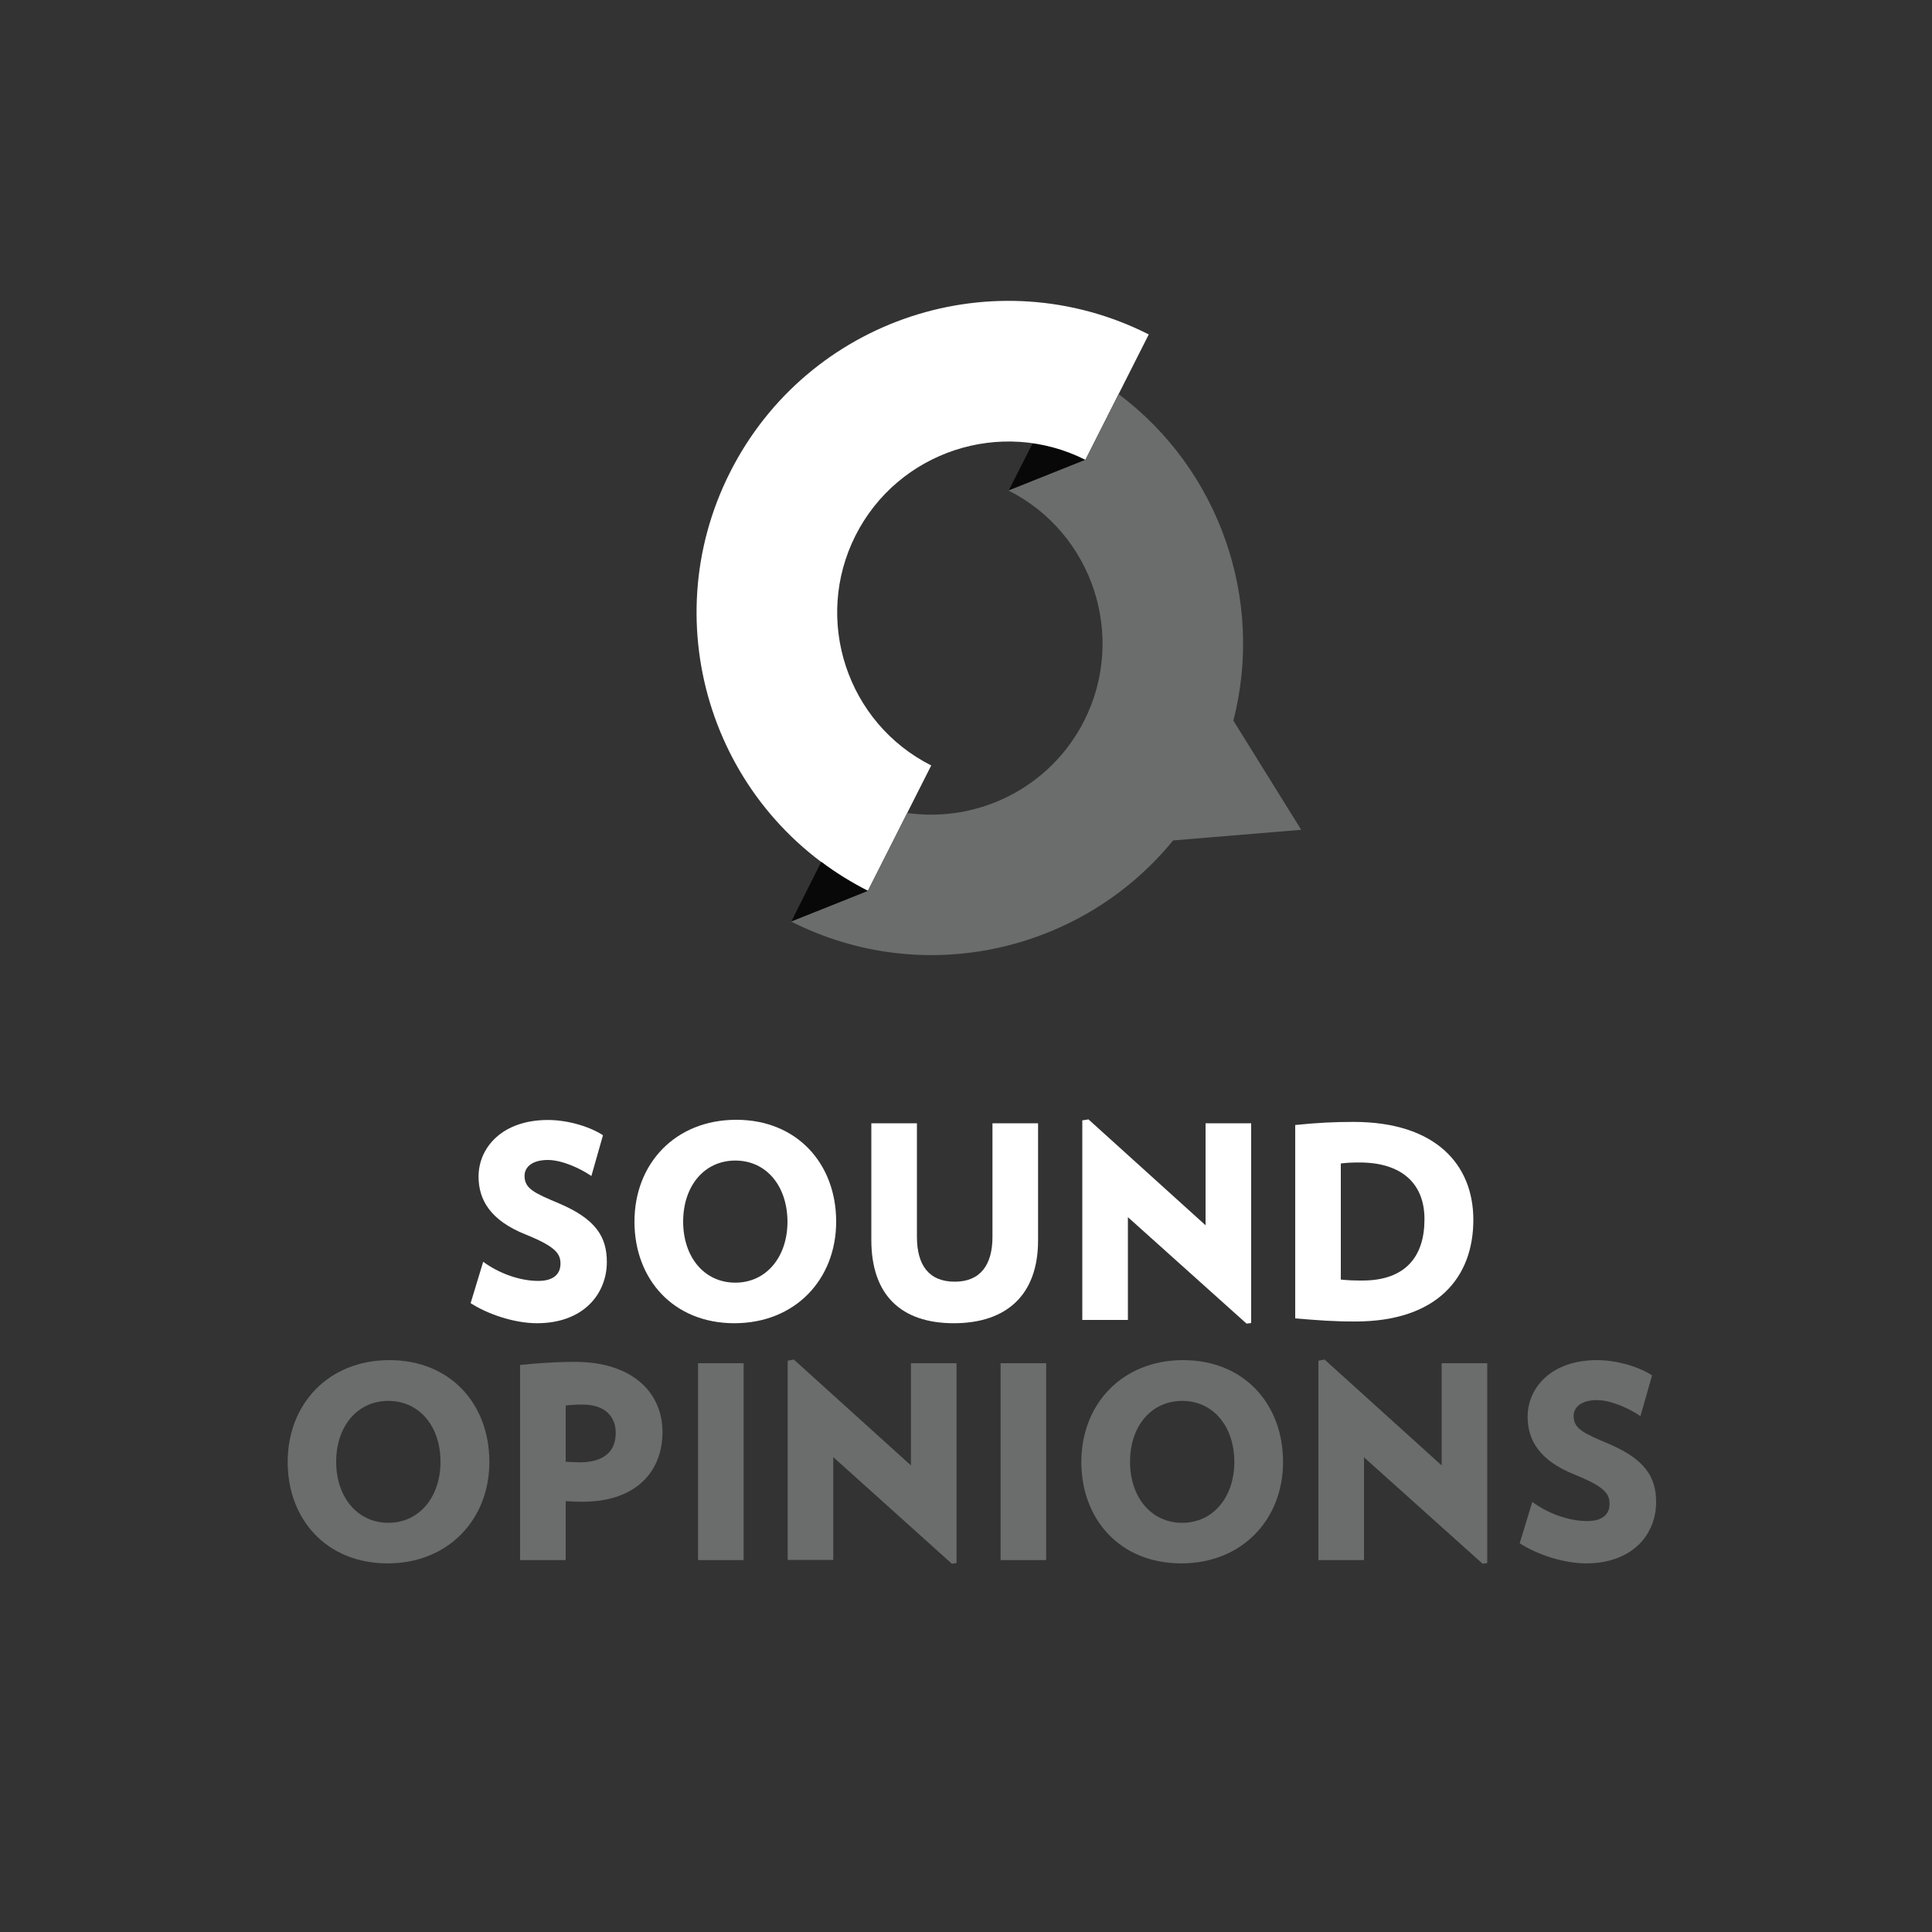 <?xml version="1.0" encoding="utf-8"?>
<!-- Generator: Adobe Illustrator 19.2.1, SVG Export Plug-In . SVG Version: 6.00 Build 0)  -->
<svg version="1.1" id="Layer_1" xmlns="http://www.w3.org/2000/svg" xmlns:xlink="http://www.w3.org/1999/xlink" x="0px" y="0px"
	 viewBox="0 0 1000 1000" style="enable-background:new 0 0 1000 1000;" xml:space="preserve">
<rect x="0" y="0" width="1000" height="1000" fill="#333333" stroke="none"/>
<style type="text/css">
	.st0{fill:#FFFFFF;}
	.st1{fill:#6B6C6C;}
	.st2{fill:#080808;}
</style>
<g>
	<g>
		<g>
			<path class="st0" d="M277.9,684.9c-11.5,0-25.4-4.6-34.3-10.4l6.5-21.4c8.2,6,18.9,9.9,28.5,9.9c8.3,0,11.5-3.9,11.5-8.9
				c0-5.3-2.6-8.9-18.2-15.2c-17.9-7.2-24.2-17.7-24.2-29.9c0-14.9,12.1-29.3,35.9-29.3c11.1,0,22.5,3.9,28.5,7.9l-6,21.1
				c-5.8-4-15.3-8.3-22.5-8.3c-8.6,0-12.1,4-12.1,8.2c0,6.7,5.1,8.9,17.9,14.3c19,8.1,24.7,17.3,24.7,30.3
				C314.1,669.4,302.3,684.9,277.9,684.9z"/>
			<path class="st0" d="M380.1,684.9c-31.5,0-51.7-22.7-51.7-52.6c0-30,21.1-52.7,52.7-52.7c31.4,0,51.7,22.7,51.7,52.7
				C432.8,662.2,411.6,684.9,380.1,684.9z M380.6,600.7c-16.1,0-27,13.2-27,31.6c0,18.2,10.8,31.6,27,31.6c16.1,0,27-13.4,27-31.6
				C407.5,613.9,396.7,600.7,380.6,600.7z"/>
			<path class="st0" d="M493.7,684.9c-27.4,0-42.7-14.7-42.7-43.1v-60.4h23.6v58.8c0,14.5,6.1,23.2,19.6,23.2
				c13.3,0,19.5-8.8,19.5-23.2v-58.8h23.6v60.4C537.4,670.1,521.1,684.9,493.7,684.9z"/>
			<path class="st0" d="M645.2,685.1L583.8,630v53.2h-23.6V579.9l3.2-0.5l60.6,54.8v-52.8h23.6v103.4L645.2,685.1z"/>
			<path class="st0" d="M701.5,684c-11.9,0-18.6-0.6-31.1-1.6V582.3c11.8-1.2,20-1.6,30.2-1.6c42.3,0,62,21.9,62,50.7
				C762.6,661.3,743.8,684,701.5,684z M703.7,601.7c-4,0-6.1,0.1-9.7,0.5v60.1c4.3,0.4,6.1,0.5,11.2,0.5c22.3,0,32.1-12.5,32.1-31.6
				C737.4,612.8,725.7,601.7,703.7,601.7z"/>
		</g>
		<g>
			<path class="st1" d="M200.6,809.2c-31.5,0-51.7-22.7-51.7-52.5c0-30,21.1-52.7,52.7-52.7c31.4,0,51.7,22.6,51.7,52.7
				C253.3,786.5,232,809.2,200.6,809.2z M201,725.1c-16.1,0-27,13.2-27,31.5c0,18.2,10.9,31.6,27,31.6c16.1,0,27-13.4,27-31.6
				C228,738.3,217.1,725.1,201,725.1z"/>
			<path class="st1" d="M301.6,777.3c-3.3,0-5.6-0.1-8.8-0.3v30.5h-23.6v-101c10.4-1.1,19.9-1.6,28.4-1.6
				c29.5,0,45.3,15.7,45.3,36.3C342.9,762.2,328.6,777.3,301.6,777.3z M301.6,727c-3.1,0-5.1,0.1-8.8,0.5v29.1
				c3.3,0.1,4.9,0.3,7.1,0.3c12.5,0,18.8-5.4,18.8-15.3C318.7,733.4,313.3,727,301.6,727z"/>
			<path class="st1" d="M361.3,807.5V705.6h23.6v101.9H361.3z"/>
			<path class="st1" d="M492.7,809.4l-61.4-55.2v53.2h-23.6V704.3l3.2-0.6l60.6,54.8v-52.9h23.6V809L492.7,809.4z"/>
			<path class="st1" d="M517.9,807.5V705.6h23.6v101.9H517.9z"/>
			<path class="st1" d="M611.4,809.2c-31.6,0-51.7-22.7-51.7-52.5c0-30,21.2-52.7,52.7-52.7c31.4,0,51.7,22.6,51.7,52.7
				C664.1,786.5,642.9,809.2,611.4,809.2z M611.9,725.1c-16.1,0-27,13.2-27,31.5c0,18.2,10.8,31.6,27,31.6c16.1,0,27-13.4,27-31.6
				C638.8,738.3,628,725.1,611.9,725.1z"/>
			<path class="st1" d="M767.4,809.4L706,754.3v53.2h-23.6V704.3l3.2-0.6l60.6,54.8v-52.9h23.6V809L767.4,809.4z"/>
			<path class="st1" d="M820.9,809.2c-11.5,0-25.4-4.6-34.3-10.4l6.5-21.4c8.2,6,18.9,9.9,28.5,9.9c8.3,0,11.5-3.9,11.5-8.9
				c0-5.3-2.6-8.9-18.2-15.2c-17.9-7.2-24.2-17.6-24.2-29.9c0-14.9,12.1-29.3,35.9-29.3c11.1,0,22.5,3.9,28.5,7.9l-6,21.1
				c-5.8-4-15.3-8.3-22.5-8.3c-8.6,0-12.1,4-12.1,8.2c0,6.6,5.1,8.9,17.9,14.3c19.1,8.1,24.8,17.3,24.8,30.3
				C857.2,793.8,845.4,809.2,820.9,809.2z"/>
		</g>
	</g>
	<g>
		<path class="st2" d="M522.1,253.9l39.8-15.9c-8.8-4.5-18.1-7.3-27.4-8.6L522.1,253.9z"/>
		<path class="st0" d="M377.9,244.4c-40.2,79.5-8.2,176.6,71.3,216.7h0l32.8-64.9h0c-43.6-22-61.2-75.4-39.2-119
			c22-43.6,75.4-61.2,119-39.2h0l32.8-64.9h0C515.1,132.9,418.1,164.8,377.9,244.4z"/>
		<path class="st2" d="M449.2,461.1c-8.6-4.4-16.7-9.4-24.1-15l-15.6,31L449.2,461.1L449.2,461.1z"/>
		<path class="st1" d="M638.4,373c16.1-62.8-7.2-129.9-59.4-169l-17.2,34h0l-39.8,15.9c43.6,22,61.2,75.4,39.2,119.1
			c-17.6,34.8-55.1,53-91.6,47.8l-20.4,40.4L409.5,477c68.9,34.8,150.8,15.5,197.7-42l66.3-5.5L638.4,373z"/>
	</g>
</g>
</svg>
